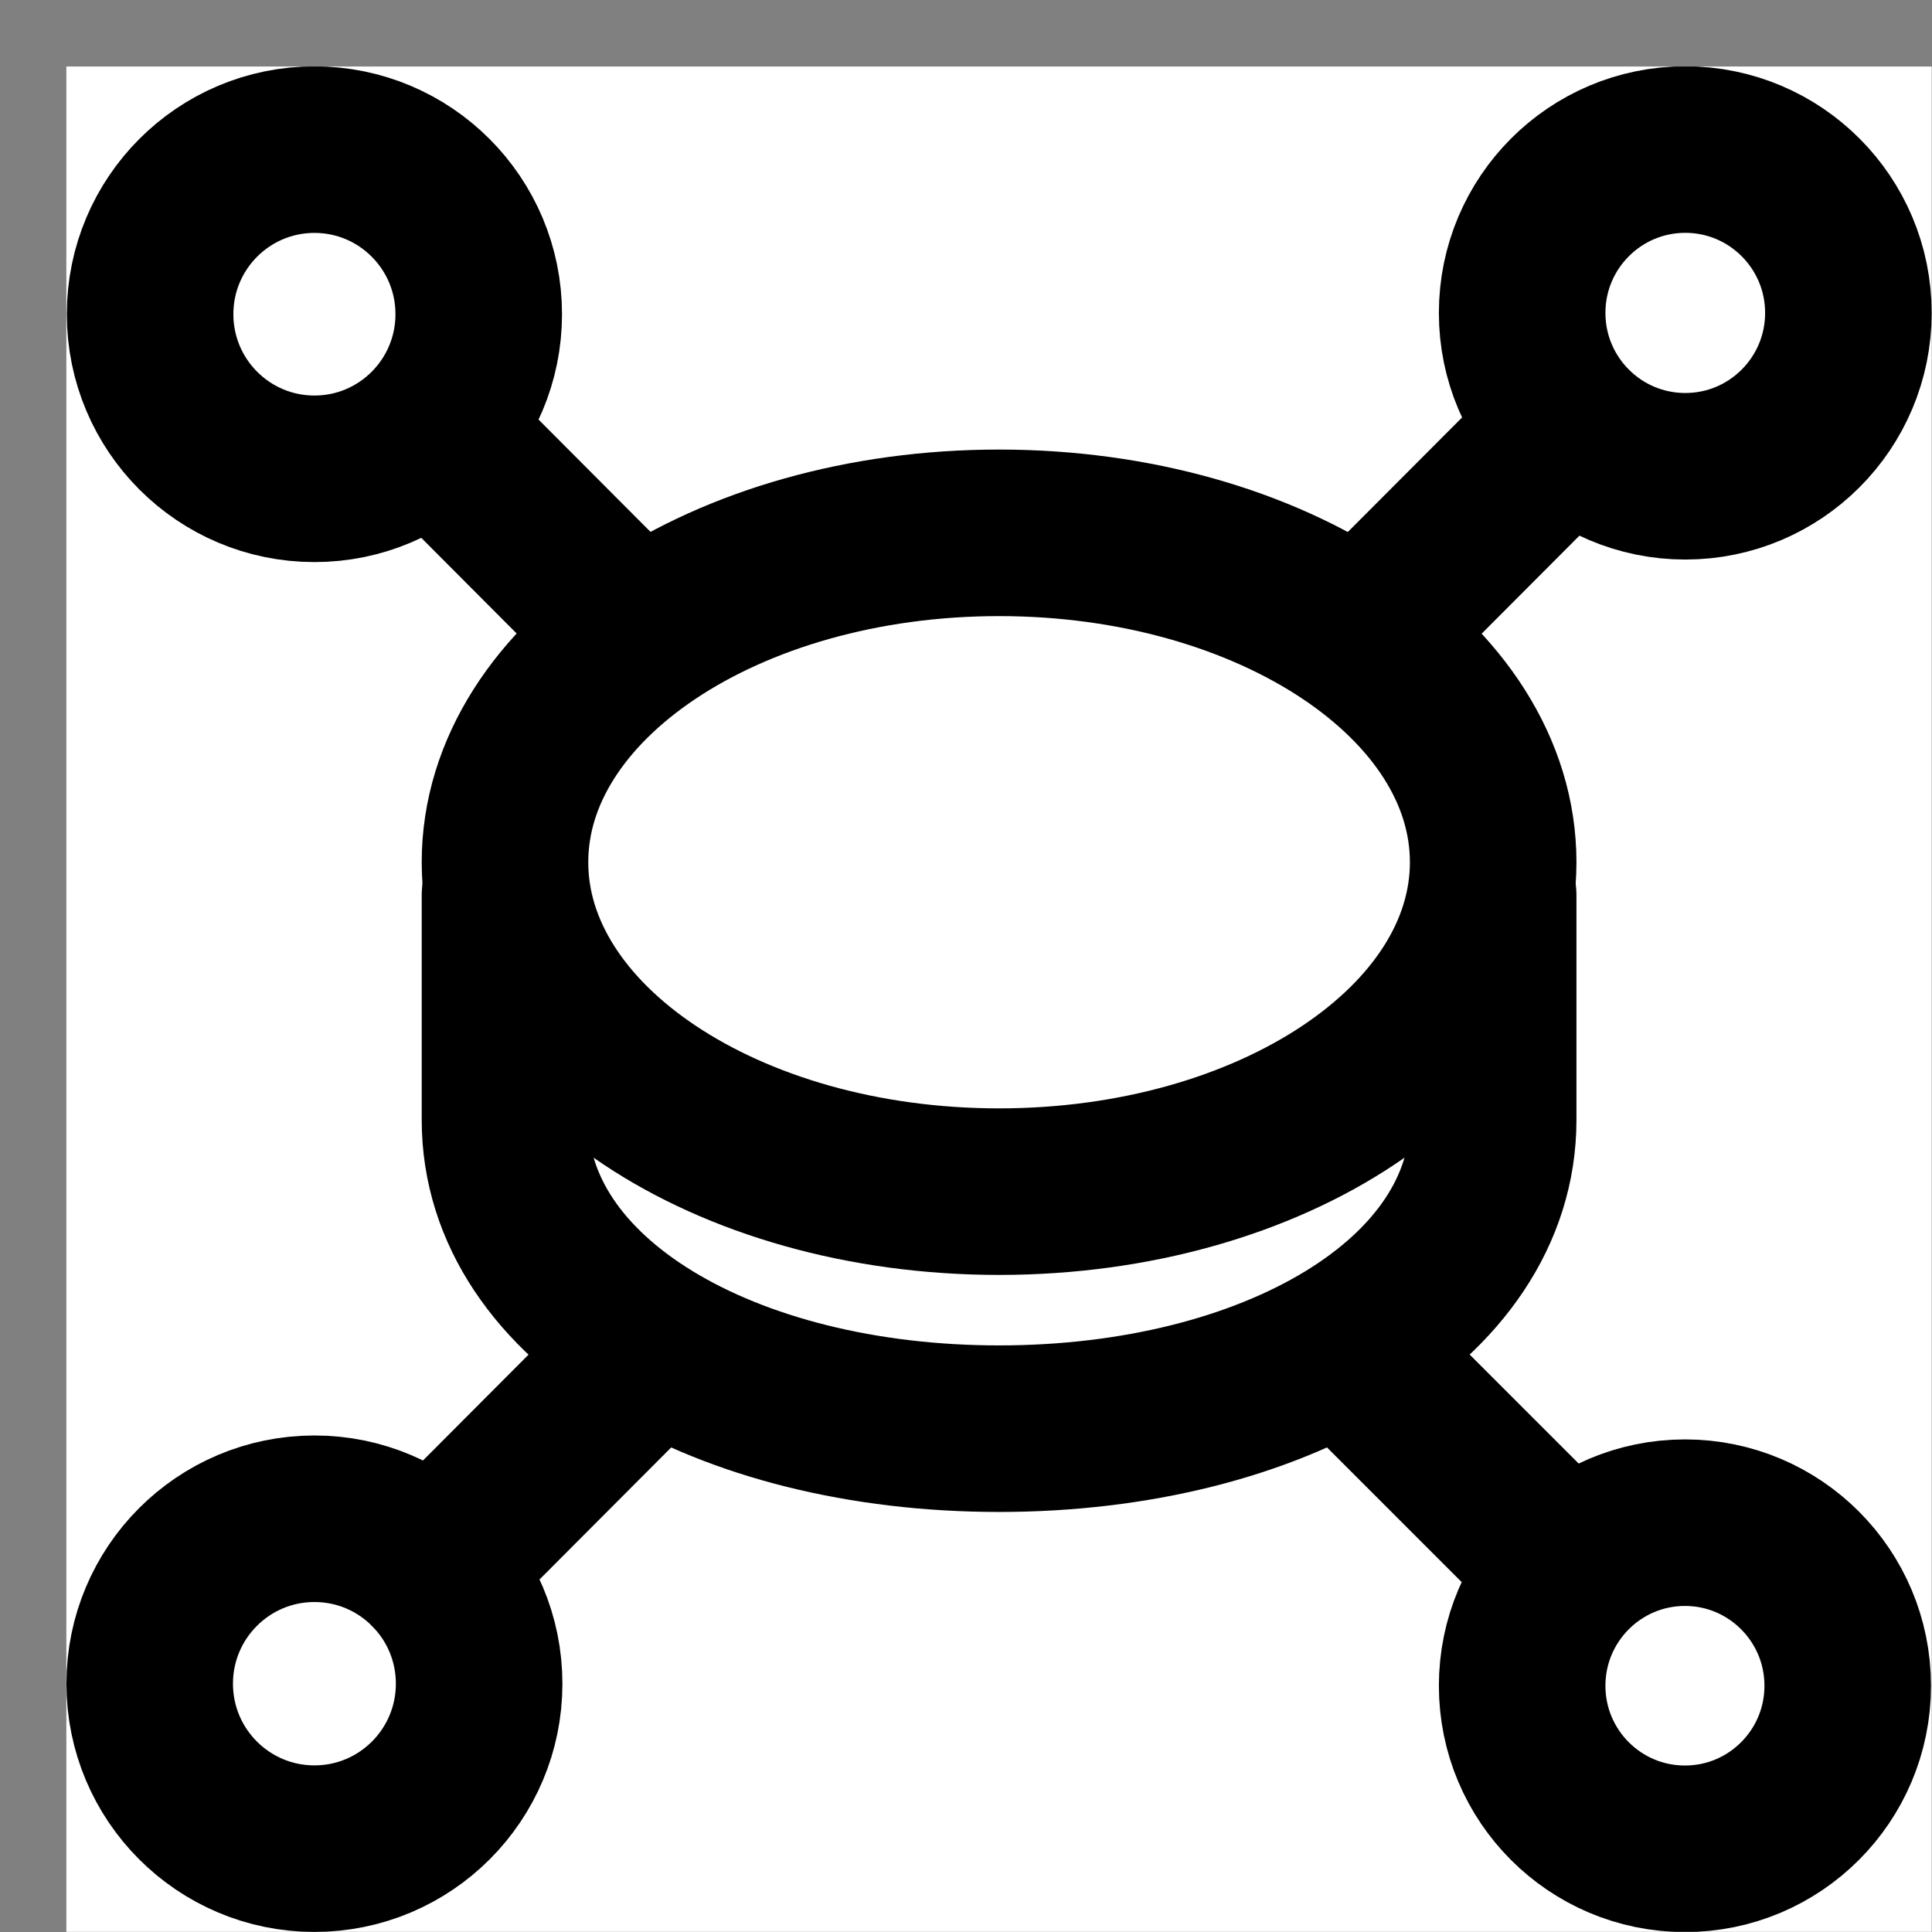 <svg width="29" height="29" viewBox="0 0 29 29" fill="none" xmlns="http://www.w3.org/2000/svg">
<rect x="0" y="0" width="29" height="29" fill="#808080" stroke="none"/>
<g clip-path="url(#clip0_38_12971)">
<rect width="28" height="28" transform="translate(0.996 0.998)" fill="white"/>
<path d="M22.413 13.439V16.81C22.413 19.54 19.092 21.445 14.996 21.445C10.9 21.445 7.58 19.54 7.58 16.81V13.439" stroke="black" stroke-width="2.5" stroke-linecap="round" stroke-linejoin="round"/>
<path d="M14.996 17.887C19.092 17.887 22.413 15.673 22.413 12.942C22.413 10.212 19.092 7.998 14.996 7.998C10.9 7.998 7.58 10.212 7.58 12.942C7.58 15.673 10.9 17.887 14.996 17.887Z" stroke="black" stroke-width="2.5" stroke-linecap="round" stroke-linejoin="round"/>
<path d="M4.72 27.749C6.085 27.749 7.192 26.641 7.192 25.273C7.192 23.905 6.085 22.797 4.72 22.797C3.354 22.797 2.247 23.905 2.247 25.273C2.247 26.641 3.354 27.749 4.72 27.749Z" stroke="black" stroke-width="2.5" stroke-linecap="round" stroke-linejoin="round"/>
<path d="M25.292 27.751C26.641 27.751 27.735 26.656 27.735 25.304C27.735 23.952 26.641 22.856 25.292 22.856C23.942 22.856 22.848 23.952 22.848 25.304C22.848 26.656 23.942 27.751 25.292 27.751Z" stroke="black" stroke-width="2.5" stroke-linecap="round" stroke-linejoin="round"/>
<path d="M4.72 7.187C6.082 7.187 7.186 6.081 7.186 4.716C7.186 3.352 6.082 2.246 4.72 2.246C3.357 2.246 2.253 3.352 2.253 4.716C2.253 6.081 3.357 7.187 4.72 7.187Z" stroke="black" stroke-width="2.5" stroke-linecap="round" stroke-linejoin="round"/>
<path d="M25.297 7.149C26.649 7.149 27.745 6.051 27.745 4.697C27.745 3.343 26.649 2.245 25.297 2.245C23.944 2.245 22.848 3.343 22.848 4.697C22.848 6.051 23.944 7.149 25.297 7.149Z" stroke="black" stroke-width="2.5" stroke-linecap="round" stroke-linejoin="round"/>
<path d="M9.266 9.254L6.575 6.555" stroke="black" stroke-width="2.5" stroke-linecap="round" stroke-linejoin="round"/>
<path d="M20.529 9.457L23.424 6.555" stroke="black" stroke-width="2.5" stroke-linecap="round" stroke-linejoin="round"/>
<path d="M20.421 20.461L23.425 23.465" stroke="black" stroke-width="2.5" stroke-linecap="round" stroke-linejoin="round"/>
<path d="M9.619 20.414L6.493 23.548" stroke="black" stroke-width="2.5" stroke-linecap="round" stroke-linejoin="round"/>
</g>
<defs>
<clipPath id="clip0_38_12971">
<rect width="28" height="28" fill="white" transform="translate(0.996 0.998)"/>
</clipPath>
</defs>
</svg>
